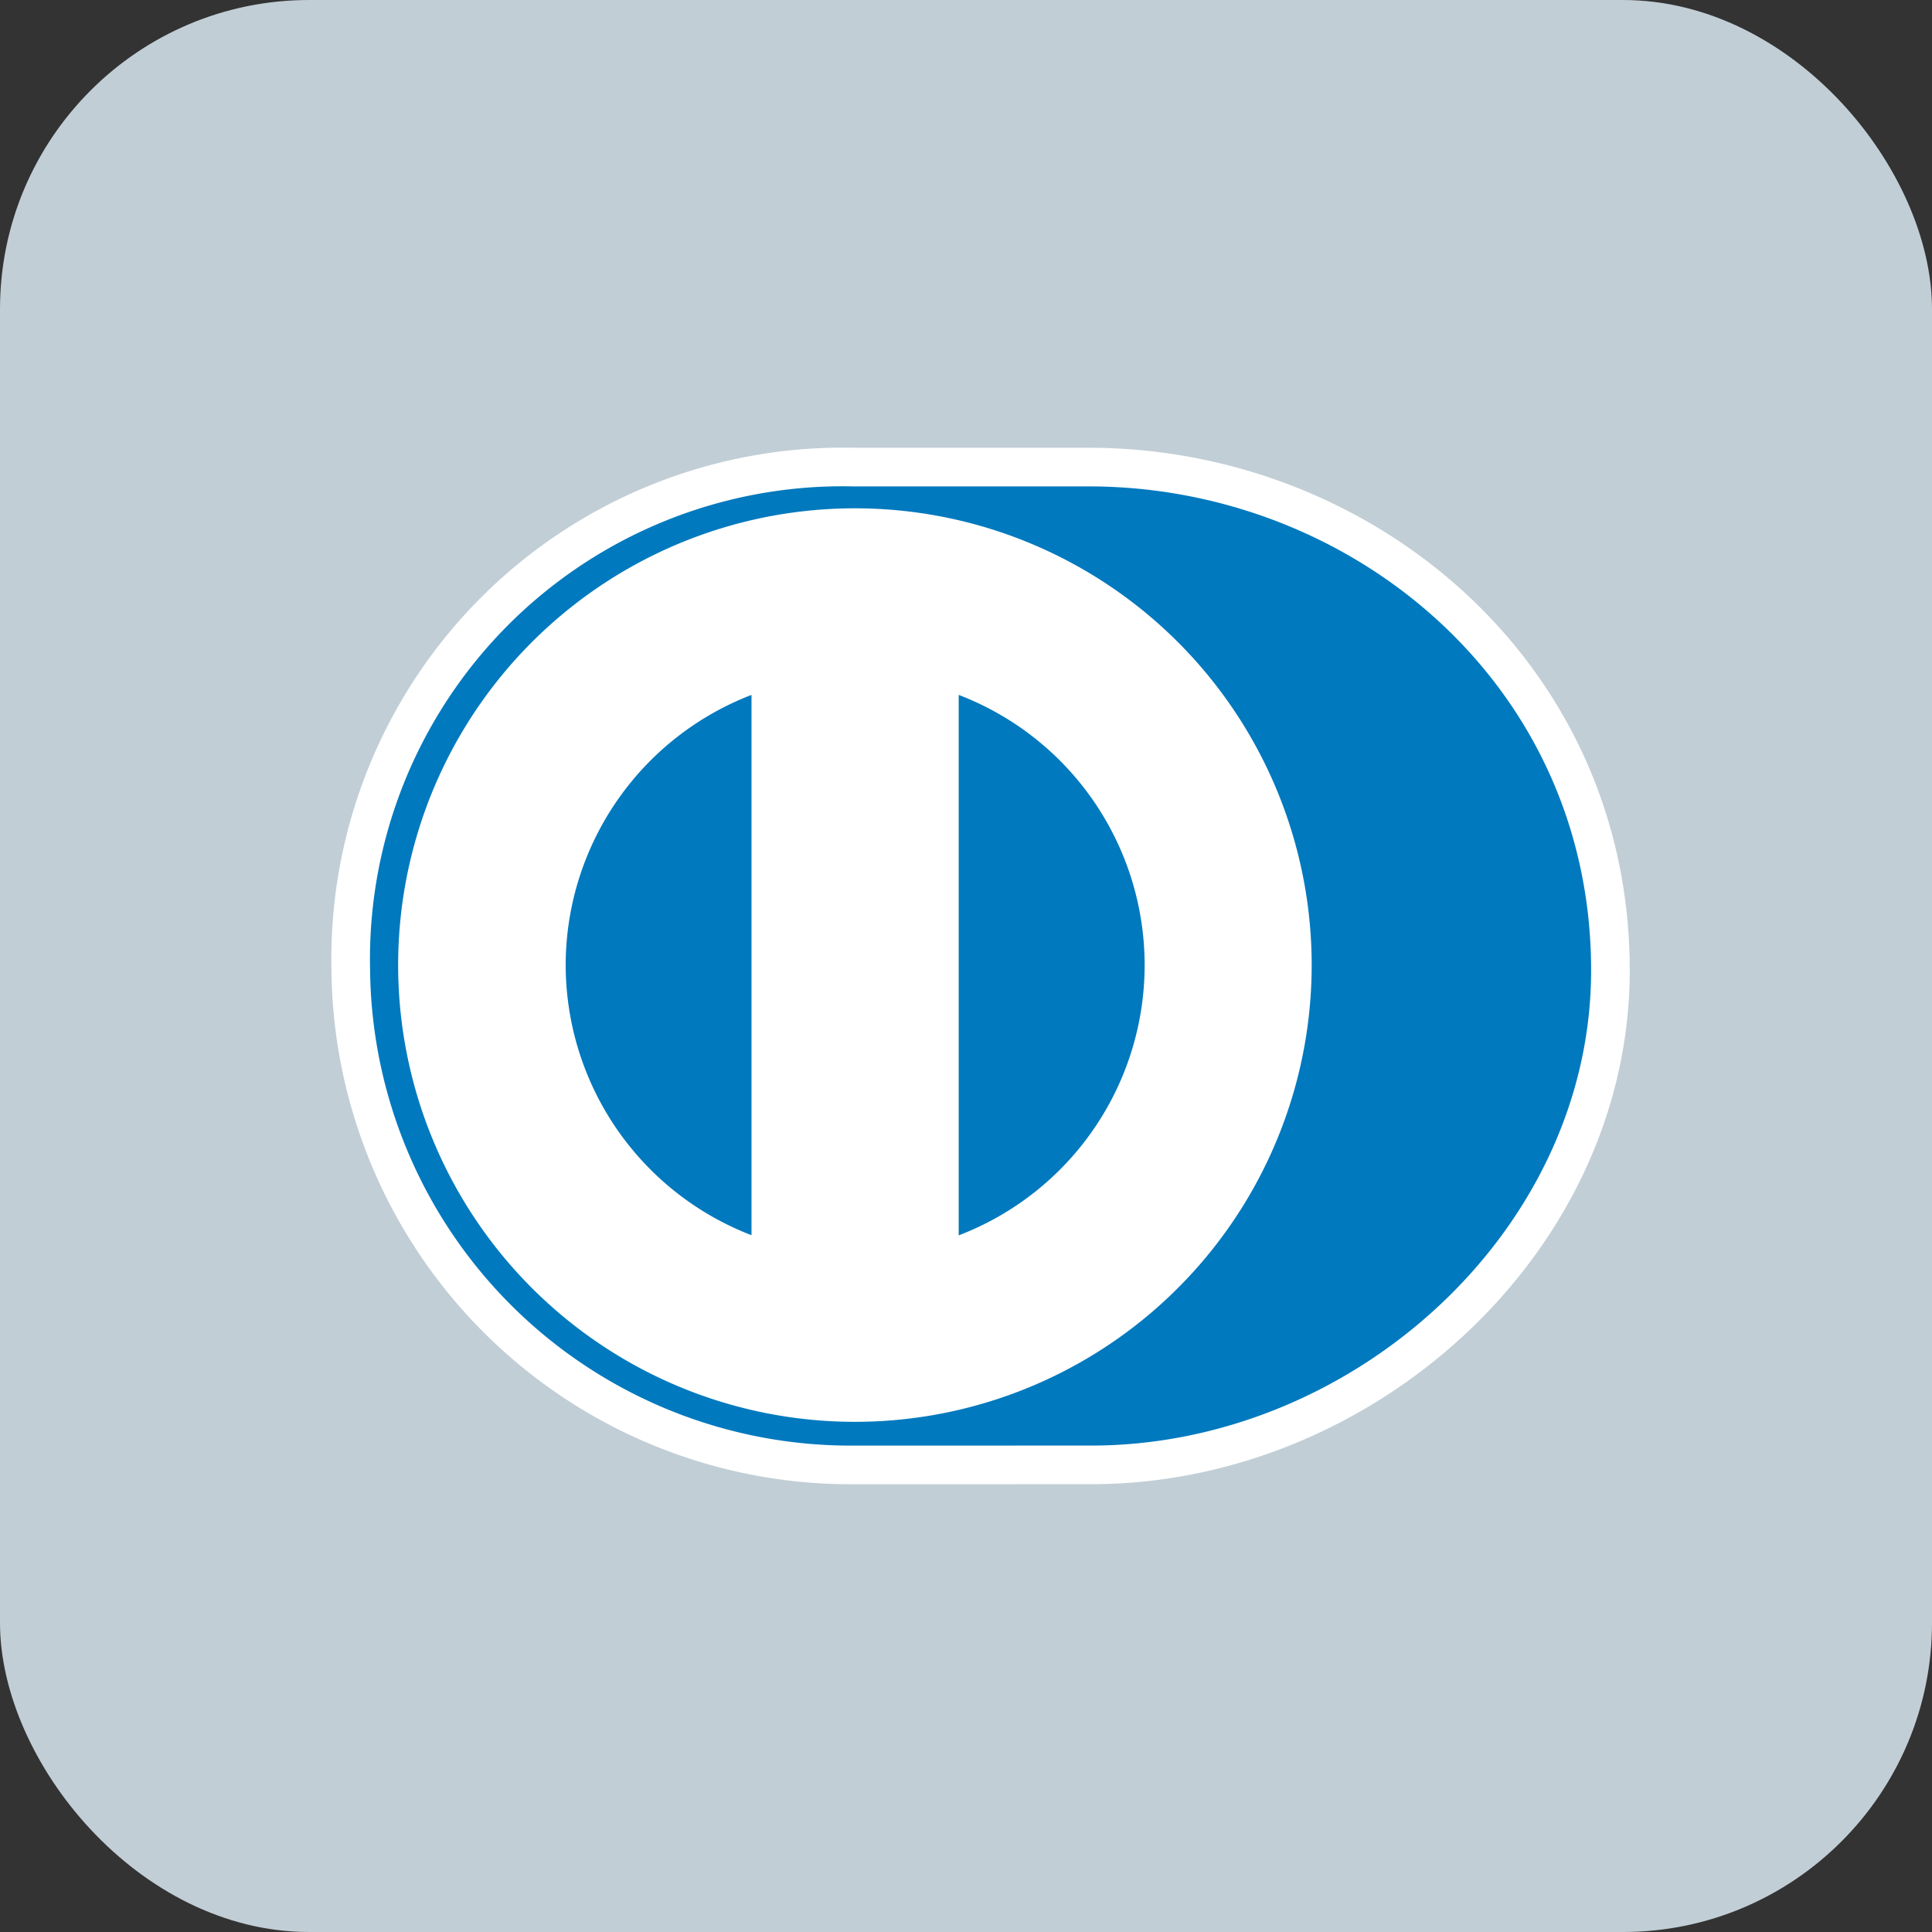 <svg xmlns="http://www.w3.org/2000/svg" xmlns:xlink="http://www.w3.org/1999/xlink" width="50" height="50" viewBox="0 0 50 50">
  <rect x="0" y="0" width="50" height="50" fill="#333333" stroke="none"/>
  <defs>
    <clipPath id="clip-path">
      <rect id="Rectangle_21491" data-name="Rectangle 21491" width="35" height="28" transform="translate(129.961 -1.074)" fill="#fff" stroke="#707070" stroke-width="1"/>
    </clipPath>
  </defs>
  <g id="dinersclub-default" transform="translate(-371 -919)">
    <g id="essentials" transform="translate(371 919)">
      <g id="grocery-enclosed-outline-fullcolor">
        <rect id="enclosed-lightmonochrome" width="50" height="50" rx="8" fill="#e5f5ff" opacity="0.8"/>
      </g>
    </g>
    <g id="dinersclub" transform="translate(249.039 931.074)" clip-path="url(#clip-path)">
      <g id="__x0023_Layer_x0020_1" transform="translate(131.039 0.014)">
        <path id="Path_8775" data-name="Path 8775" d="M19.1,25.823c7.058.034,13.5-5.756,13.5-12.8C32.6,5.321,26.153,0,19.1,0H13.021A12.736,12.736,0,0,0,0,13.024a12.937,12.937,0,0,0,13.021,12.8Z" transform="translate(0 0)" fill="#0079be"/>
        <path id="Path_8776" data-name="Path 8776" d="M35.888,20.83A11.821,11.821,0,1,0,47.706,32.651,11.821,11.821,0,0,0,35.888,20.83ZM28.4,32.651h0a7.5,7.5,0,0,1,4.809-6.992V39.642A7.5,7.5,0,0,1,28.4,32.651Zm10.171,6.994h0V25.659a7.488,7.488,0,0,1,0,13.987Z" transform="translate(-22.838 -19.763)" fill="#fff"/>
        <path id="Path_8777" data-name="Path 8777" d="M693.849,80.518c0-1.222-.637-1.141-1.248-1.154v-.353c.529.026,1.072.026,1.6.026.57,0,1.344-.026,2.35-.026,3.516,0,5.431,2.349,5.431,4.754,0,1.345-.787,4.726-5.594,4.726-.692,0-1.331-.027-1.969-.027-.611,0-1.209.013-1.819.027v-.353c.814-.082,1.209-.109,1.248-1.033V80.518Zm1.331,6.37h0c0,1.046.747,1.168,1.413,1.168,2.934,0,3.9-2.214,3.9-4.238a4.081,4.081,0,0,0-4.25-4.372c-.557,0-.814.04-1.06.054v7.388Z" transform="translate(-657.114 -74.963)" fill="#211e1f"/>
        <path id="Path_8778" data-name="Path 8778" d="M885.022,85.357h.257c.38,0,.652,0,.652-.449v-3.68c0-.6-.2-.68-.706-.95v-.218c.638-.192,1.4-.448,1.453-.489a.483.483,0,0,1,.245-.069c.067,0,.1.082.1.191v5.214c0,.449.3.449.679.449h.231v.353c-.462,0-.938-.027-1.425-.027s-.978.013-1.48.027v-.353Zm1.453-7.945h0a.666.666,0,0,1,0-1.332.666.666,0,0,1,.666.653A.679.679,0,0,1,886.475,77.412Z" transform="translate(-839.676 -72.182)" fill="#211e1f"/>
        <path id="Path_8779" data-name="Path 8779" d="M950.305,144.7c0-.5-.15-.637-.787-.9v-.258a18.188,18.188,0,0,0,1.792-.653c.041,0,.08.028.08.136v.883a3.982,3.982,0,0,1,2.352-1.019c1.153,0,1.56.842,1.56,1.9v3.5c0,.449.3.449.679.449h.244v.353c-.477,0-.951-.027-1.439-.027s-.979.013-1.467.027v-.353h.244c.381,0,.651,0,.651-.449V144.78c0-.775-.473-1.155-1.248-1.155a3.629,3.629,0,0,0-1.577.652V148.3c0,.449.3.449.681.449h.244v.353c-.475,0-.951-.027-1.44-.027s-.978.013-1.466.027v-.353h.245c.38,0,.651,0,.651-.449v-3.6Z" transform="translate(-900.765 -135.57)" fill="#211e1f"/>
        <path id="Path_8780" data-name="Path 8780" d="M1082.485,145.349a3.3,3.3,0,0,0,0,.788,2.268,2.268,0,0,0,2,2.349,2.6,2.6,0,0,0,1.834-.909l.189.191a3.185,3.185,0,0,1-2.512,1.534c-2.16,0-2.594-2.092-2.594-2.96,0-2.662,1.792-3.45,2.742-3.45a2.157,2.157,0,0,1,2.3,2.132,1.561,1.561,0,0,1-.013.245l-.123.081Zm2.4-.435h0c.339,0,.379-.177.379-.339a1.151,1.151,0,0,0-1.182-1.25c-.827,0-1.4.61-1.561,1.589Z" transform="translate(-1025.991 -135.569)" fill="#211e1f"/>
        <path id="Path_8781" data-name="Path 8781" d="M1185.821,148.744h.367c.379,0,.651,0,.651-.449v-3.816c0-.421-.5-.5-.706-.611v-.2c.991-.422,1.535-.775,1.658-.775.081,0,.12.041.12.177v1.222h.029c.339-.529.91-1.4,1.737-1.4a.74.74,0,0,1,.774.72.659.659,0,0,1-.637.694c-.423,0-.423-.327-.9-.327a1.146,1.146,0,0,0-.991,1.128v3.191c0,.449.271.449.652.449h.76v.353c-.747-.014-1.315-.027-1.9-.027-.556,0-1.127.013-1.616.027v-.353Z" transform="translate(-1125.064 -135.569)" fill="#211e1f"/>
        <path id="Path_8782" data-name="Path 8782" d="M1283.324,147.21a1.789,1.789,0,0,0,1.711,1.658.959.959,0,0,0,1.1-.964c0-1.6-2.959-1.087-2.959-3.273a1.867,1.867,0,0,1,2.1-1.739,3.565,3.565,0,0,1,1.547.4l.1,1.384h-.313a1.394,1.394,0,0,0-1.48-1.344.954.954,0,0,0-1.059.9c0,1.59,3.15,1.1,3.15,3.232,0,.9-.72,1.848-2.336,1.848a3.577,3.577,0,0,1-1.656-.461l-.15-1.562.245-.069Z" transform="translate(-1217.338 -135.57)" fill="#211e1f"/>
        <path id="Path_8783" data-name="Path 8783" d="M1446.095,77.683h-.339a2.583,2.583,0,0,0-2.906-2.227c-1.563,0-3.83,1.045-3.83,4.3,0,2.745,1.957,4.714,4.047,4.714a2.761,2.761,0,0,0,2.73-2.35l.312.081-.312,1.983a7.608,7.608,0,0,1-3,.72,4.833,4.833,0,0,1-5.186-5.107,4.993,4.993,0,0,1,5.146-4.781,9.8,9.8,0,0,1,3.2.721l.135,1.941Z" transform="translate(-1363.951 -71.176)" fill="#211e1f"/>
        <path id="Path_8784" data-name="Path 8784" d="M1612.78,71.534h.257c.381,0,.653,0,.653-.449V63.521c0-.883-.2-.911-.72-1.06v-.217a8.641,8.641,0,0,0,1.4-.585,1.421,1.421,0,0,1,.3-.15c.083,0,.11.082.11.191v9.383c0,.449.3.449.679.449h.229v.353c-.46,0-.935-.027-1.425-.027s-.977.013-1.48.027v-.353Z" transform="translate(-1530.146 -58.358)" fill="#211e1f"/>
        <path id="Path_8785" data-name="Path 8785" d="M1675.32,152.133c0,.245.149.259.379.259.163,0,.366-.013.544-.013v.286a13.867,13.867,0,0,0-1.956.42l-.068-.041v-1.1a3.664,3.664,0,0,1-2.4,1.14,1.464,1.464,0,0,1-1.494-1.615v-3.478c0-.353-.054-.693-.813-.76v-.258c.489-.013,1.573-.095,1.751-.095.151,0,.151.095.151.394v3.5c0,.408,0,1.576,1.18,1.576a3.032,3.032,0,0,0,1.642-.827v-3.655c0-.271-.651-.42-1.139-.556v-.244c1.22-.082,1.982-.19,2.117-.19.11,0,.11.095.11.245v5.01Z" transform="translate(-1583.968 -139.352)" fill="#211e1f"/>
        <path id="Path_8786" data-name="Path 8786" d="M1802.226,66.658a3.429,3.429,0,0,1,2.023-.978,2.644,2.644,0,0,1,2.525,2.852,3.429,3.429,0,0,1-3.246,3.558,4.009,4.009,0,0,1-1.887-.475l-.407.312-.284-.149a16.077,16.077,0,0,0,.19-2.417v-5.84c0-.883-.2-.91-.72-1.06v-.217a8.58,8.58,0,0,0,1.4-.585,1.4,1.4,0,0,1,.3-.15c.081,0,.108.082.108.191v4.957h0Zm0,3.694h0a1.461,1.461,0,0,0,1.4,1.386c1.453,0,2.064-1.427,2.064-2.636a2.59,2.59,0,0,0-2.172-2.688,2.088,2.088,0,0,0-1.29.639v3.3Z" transform="translate(-1708.172 -58.358)" fill="#211e1f"/>
        <path id="Path_8787" data-name="Path 8787" d="M692.3,326.756h.1c.265,0,.546-.036.546-.421v-3.871c0-.385-.281-.422-.546-.422h-.1v-.222c.289,0,.732.029,1.095.029s.812-.029,1.159-.029v.222h-.1c-.265,0-.546.036-.546.422v3.871c0,.385.281.421.546.421h.1v.223c-.355,0-.8-.029-1.167-.029s-.8.029-1.087.029v-.223Z" transform="translate(-656.828 -305.331)" fill="#211e1f"/>
        <path id="Path_8788" data-name="Path 8788" d="M693.97,326.4c-.357,0-.8-.03-1.168-.03s-.8.03-1.086.03h-.032v-.286h.135c.268-.006.512-.028.514-.389v-3.872c0-.361-.246-.385-.514-.39h-.135v-.286h.032c.291,0,.733.029,1.094.029s.81-.029,1.159-.029H694v.286h-.136c-.268.005-.513.029-.515.39v3.872c0,.361.247.383.515.389H694v.286Zm-.032-.063h0v-.158h-.072c-.264,0-.578-.046-.58-.454v-3.872c0-.408.316-.454.58-.454h.072v-.157c-.341,0-.769.029-1.128.029s-.776-.027-1.062-.029v.157h.071c.263,0,.578.046.578.454v3.872c0,.408-.315.454-.578.454h-.071v.158c.286,0,.7-.03,1.053-.03s.788.028,1.136.03Z" transform="translate(-656.244 -304.724)" fill="#211e1f"/>
        <path id="Path_8789" data-name="Path 8789" d="M746.558,325.521l.015-.014v-2.771a.609.609,0,0,0-.643-.695h-.163v-.222c.348,0,.688.029,1.034.029.3,0,.607-.029.909-.029v.222H747.6c-.311,0-.658.059-.658.938v3.363a4.892,4.892,0,0,0,.044.746H746.7l-3.8-4.242v3.045c0,.643.125.864.694.864h.125v.223c-.317,0-.634-.029-.953-.029s-.672.029-1,.029v-.223h.1c.51,0,.665-.346.665-.937V322.7a.663.663,0,0,0-.672-.664h-.1v-.222c.281,0,.569.029.849.029.222,0,.437-.029.658-.029l3.289,3.7Z" transform="translate(-703.757 -305.33)" fill="#211e1f"/>
        <path id="Path_8790" data-name="Path 8790" d="M746.372,326.534l-.3-.011-3.75-4.179V325.3c.009.643.107.825.663.832h.158v.286h-.033c-.32,0-.638-.03-.953-.03-.331,0-.67.03-1.005.03h-.032v-.286h.136c.488,0,.628-.316.633-.905v-3.112a.633.633,0,0,0-.64-.633h-.129V321.2h.032c.282,0,.572.028.849.028.22,0,.434-.028.683-.017l3.247,3.656V322.15c0-.588-.4-.659-.611-.664h-.2V321.2h.033c.349,0,.689.028,1.034.028.3,0,.6-.028.909-.028h.032v.285h-.142c-.3.009-.618.035-.627.907v3.363a4.839,4.839,0,0,0,.044.74l.007.038h-.038Zm-.281-.065h.244a4.934,4.934,0,0,1-.039-.713v-3.363c0-.887.371-.971.69-.971h.078v-.157c-.291,0-.583.029-.877.029-.338,0-.667-.027-1-.029v.157h.131a.647.647,0,0,1,.675.728l-.01,2.792-.015.015-.025.023-3.286-3.716c-.219,0-.434.029-.658.029-.271,0-.548-.027-.816-.029l0,.157h.066a.7.7,0,0,1,.7.7v3.112c0,.591-.164.969-.7.971l-.071,0v.159c.32,0,.649-.03.972-.03s.615.027.921.03V326.2h-.093c-.582,0-.726-.255-.727-.9v-3.128l3.837,4.292Zm-.147-1.535h0l.024-.022Zm-.017-.014h0v0l-.006-.005Z" transform="translate(-703.144 -304.744)" fill="#211e1f"/>
        <path id="Path_8791" data-name="Path 8791" d="M862.627,317.939c-.555,0-.576.133-.687.672h-.222c.029-.206.066-.413.089-.628a4.393,4.393,0,0,0,.044-.627h.178c.059.222.244.214.444.214h3.812c.2,0,.384-.007.4-.229l.176.03c-.029.2-.058.4-.081.6s-.013.4-.013.6l-.222.083c-.015-.273-.052-.711-.547-.711h-1.212v3.932c0,.57.259.635.612.635h.141v.223c-.288,0-.806-.029-1.2-.029-.443,0-.961.029-1.25.029v-.223h.141c.407,0,.613-.036.613-.62v-3.947Z" transform="translate(-817.567 -301.081)" fill="#211e1f"/>
        <path id="Path_8792" data-name="Path 8792" d="M864.858,322.066c-.291,0-.808-.03-1.205-.03-.443,0-.96.03-1.25.03h-.031v-.286h.172c.407-.01.571-.015.581-.588v-3.915h-1.18v-.065h1.244v3.98c0,.593-.239.653-.645.653h-.109V322c.292,0,.789-.028,1.217-.028.385,0,.879.027,1.171.028v-.156h-.108c-.357,0-.645-.088-.645-.669v-3.965h1.244c.5,0,.561.424.577.7l.159-.059c0-.193,0-.386.014-.581s.049-.379.076-.567l-.113-.019c-.034.215-.242.226-.428.224h-3.849c-.174,0-.364-.008-.43-.215H861.2a4.369,4.369,0,0,1-.044.6c-.022.2-.055.4-.083.593h.158c.1-.515.161-.682.712-.674v.065c-.546.01-.535.1-.655.648l-.005.025H861l0-.038c.03-.207.067-.413.089-.628a4.162,4.162,0,0,0,.045-.622v-.032h.234l.005.023c.051.186.188.188.376.191H865.6c.206,0,.356-.006.368-.2l0-.035.033.007.208.033,0,.032c-.03.2-.059.4-.08.6s-.015.4-.015.6v.023l-.021.008-.262.1,0-.043c-.02-.278-.049-.679-.516-.679h-1.18v3.9c.007.557.228.6.58.6h.173v.286Z" transform="translate(-816.885 -300.387)" fill="#211e1f"/>
        <path id="Path_8793" data-name="Path 8793" d="M966.691,326.756h.1c.266,0,.547-.036.547-.421v-3.871c0-.385-.281-.422-.547-.422h-.1v-.222c.45,0,1.219.029,1.839.029s1.389-.029,1.891-.029c-.012.317-.006.806.016,1.13l-.223.059c-.035-.48-.124-.864-.9-.864h-1.026v1.935h.878c.443,0,.54-.251.583-.651h.221q-.021.434-.022.865c0,.281.008.562.022.842l-.221.044c-.044-.443-.066-.731-.576-.731h-.885v1.721c0,.481.427.481.9.481.887,0,1.278-.06,1.5-.9l.207.051c-.1.392-.185.783-.251,1.176-.474,0-1.323-.029-1.988-.029s-1.545.029-1.966.029v-.223Z" transform="translate(-917.161 -305.331)" fill="#211e1f"/>
        <path id="Path_8794" data-name="Path 8794" d="M970.063,326.422c-.474,0-1.324-.03-1.987-.03s-1.544.03-1.965.03h-.031v-.286h.135c.268,0,.511-.028.514-.389v-3.871c0-.361-.246-.385-.514-.39h-.135V321.2h.031c.451,0,1.219.028,1.839.028s1.388-.028,1.891-.028h.033l0,.033c-.005.111-.007.242-.007.382,0,.256.007.535.022.745v.027l-.025.007-.26.068v-.038c-.044-.48-.108-.827-.868-.835h-1v1.871h.849c.425,0,.5-.222.552-.62l0-.029h.283v.033c-.014.288-.024.576-.024.864s.009.56.024.841v.026l-.027.006-.257.051,0-.035c-.051-.451-.054-.7-.545-.7h-.854v1.69c0,.449.388.446.87.449.889-.005,1.246-.048,1.469-.878l.007-.03.031.006.237.061-.007.031c-.1.391-.184.782-.25,1.173l-.006.026Zm-.027-.065h0c.064-.373.148-.747.239-1.119l-.146-.037c-.221.827-.65.9-1.522.9-.465,0-.932,0-.934-.513v-1.753h.918c.516-.006.569.306.605.727l.16-.033c-.014-.272-.021-.545-.021-.816s.007-.555.021-.833h-.16c-.041.385-.161.655-.612.65h-.911v-2h1.06c.769-.005.9.391.929.856l.159-.043c-.013-.209-.022-.476-.022-.723,0-.127,0-.246.007-.35-.5,0-1.25.029-1.858.029s-1.355-.027-1.807-.029v.157h.072c.263,0,.578.046.579.454v3.871c0,.407-.316.452-.579.454h-.072v.156c.431,0,1.285-.028,1.934-.028s1.484.028,1.96.028Z" transform="translate(-916.58 -304.744)" fill="#211e1f"/>
        <path id="Path_8795" data-name="Path 8795" d="M1056.02,322.593c0-.539-.3-.561-.525-.561h-.133v-.222c.237,0,.694.03,1.145.03s.8-.03,1.189-.03c.93,0,1.759.252,1.759,1.3a1.4,1.4,0,0,1-1.027,1.3l1.263,1.891a.819.819,0,0,0,.717.443v.223c-.244,0-.481-.029-.724-.029s-.466.029-.694.029a20.654,20.654,0,0,1-1.538-2.4h-.486v1.582c0,.57.265.59.6.59h.133v.223c-.422,0-.849-.029-1.271-.029-.355,0-.7.029-1.071.029v-.223h.133c.275,0,.525-.124.525-.4v-3.755Zm.946,1.714h.361c.739,0,1.137-.281,1.137-1.153a1.009,1.009,0,0,0-1.079-1.079,3.75,3.75,0,0,0-.419.03v2.2Z" transform="translate(-1001.289 -305.322)" fill="#211e1f"/>
        <path id="Path_8796" data-name="Path 8796" d="M1059.809,326.405c-.247,0-.483-.03-.725-.03-.225,0-.461.03-.719.017a20.626,20.626,0,0,1-1.53-2.381h-.437v1.548c.008.556.231.551.573.56h.166v.286h-.033c-.422,0-.851-.03-1.271-.03-.353,0-.7.03-1.07.03h-.032v-.286h.165c.266,0,.491-.117.492-.366V322c-.006-.525-.262-.522-.492-.529h-.165v-.286h.032c.239,0,.7.029,1.145.029s.8-.029,1.19-.029c.931,0,1.789.259,1.791,1.332a1.416,1.416,0,0,1-1.011,1.317l1.242,1.859a.792.792,0,0,0,.695.429l.027,0v.282h-.032Zm-3.443-2.458h.505l.009.016a23.014,23.014,0,0,0,1.511,2.379c.225,0,.463-.03.693-.03s.464.026.694.029v-.162a.845.845,0,0,1-.711-.453l-1.285-1.924.036-.015a1.36,1.36,0,0,0,1.006-1.272c0-1.025-.8-1.263-1.726-1.267-.39,0-.745.029-1.19.029s-.872-.027-1.114-.029v.157h.1c.229,0,.556.038.556.594v3.755c0,.3-.278.432-.556.432h-.1v.156c.356,0,.692-.029,1.039-.029.413,0,.83.028,1.239.029v-.156h-.1c-.337,0-.637-.043-.637-.626v-1.613h.032Zm0-.2h-.032v-2.263l.028,0a3.621,3.621,0,0,1,.424-.029,1.044,1.044,0,0,1,1.112,1.111c0,.882-.425,1.182-1.17,1.183h-.362Zm.362-.063h0c.732-.006,1.1-.26,1.107-1.119a.979.979,0,0,0-1.049-1.049,3.133,3.133,0,0,0-.388.027v2.141Z" transform="translate(-1000.689 -304.727)" fill="#211e1f"/>
        <path id="Path_8797" data-name="Path 8797" d="M1162.968,325.521l.013-.014v-2.771a.609.609,0,0,0-.642-.695h-.162v-.222c.347,0,.686.029,1.034.029.3,0,.605-.029.91-.029v.222h-.111c-.31,0-.658.059-.658.938v3.363a4.893,4.893,0,0,0,.044.746h-.28l-3.8-4.242v3.045c0,.643.125.864.694.864h.126v.223c-.317,0-.635-.029-.952-.029-.334,0-.673.029-1.005.029v-.223h.1c.51,0,.666-.346.666-.937V322.7a.662.662,0,0,0-.672-.664h-.1v-.222c.28,0,.569.029.849.029.22,0,.435-.029.657-.029l3.288,3.7Z" transform="translate(-1098.832 -305.33)" fill="#211e1f"/>
        <path id="Path_8798" data-name="Path 8798" d="M1162.776,326.514l-.3-.01-3.75-4.18v2.961c.009.643.106.825.664.833h.156v.286h-.032c-.319,0-.636-.03-.953-.03s-.671.03-1,.03h-.033v-.286h.136c.488,0,.628-.316.632-.907V322.1a.631.631,0,0,0-.638-.633h-.13v-.286h.033c.282,0,.571.029.849.029.217,0,.431-.029.679-.019l3.248,3.657V322.13c0-.587-.4-.66-.61-.663h-.2v-.286h.032c.349,0,.69.029,1.035.029.3,0,.6-.029.908-.029h.032v.286h-.142c-.3.008-.619.035-.627.907v3.363a4.711,4.711,0,0,0,.044.742l0,.036Zm-.281-.065h.243a5.065,5.065,0,0,1-.04-.713v-3.363c0-.887.375-.969.691-.971h.077v-.156c-.29,0-.583.029-.876.029-.339,0-.669-.027-1-.029v.156h.131a.648.648,0,0,1,.675.728l-.01,2.793-.014.015-.023.024-3.288-3.716c-.219,0-.433.029-.657.029-.274,0-.55-.027-.819-.029v.156h.066a.7.7,0,0,1,.7.7v3.111c0,.593-.167.971-.7.973h-.072v.156c.319,0,.649-.028.973-.028s.617.027.922.028v-.156h-.093c-.582,0-.728-.255-.729-.9v-3.126l3.839,4.291Zm-.148-1.535h0l.022-.021Zm-.019-.014h0v0l-.006-.006Z" transform="translate(-1098.212 -304.725)" fill="#211e1f"/>
        <path id="Path_8799" data-name="Path 8799" d="M1274.873,322.487a2.953,2.953,0,0,0-.164.576c0,.222.311.258.554.258h.083v.223c-.3-.016-.6-.029-.9-.029-.266,0-.53.013-.8.029v-.223h.045a.667.667,0,0,0,.641-.481l1.184-3.391a6.27,6.27,0,0,0,.274-.917,3.764,3.764,0,0,0,.671-.317.168.168,0,0,1,.059-.015.051.051,0,0,1,.053.023c.022.058.043.126.067.184l1.359,3.865c.089.258.176.531.272.754a.47.47,0,0,0,.489.295h.044v.223c-.332-.016-.666-.029-1.019-.029s-.733.013-1.109.029v-.223h.082c.169,0,.458-.029.458-.214a2.366,2.366,0,0,0-.149-.532l-.288-.857h-1.677l-.236.769Zm1.078-3.274h-.015l-.687,2.091h1.381Z" transform="translate(-1208.396 -301.897)" fill="#211e1f"/>
        <path id="Path_8800" data-name="Path 8800" d="M1278.211,322.979c-.333-.015-.665-.03-1.017-.03s-.73.015-1.108.03l-.033,0v-.289h.114c.171,0,.425-.039.425-.181a2.335,2.335,0,0,0-.146-.522l-.281-.836h-1.63l-.229.746a3.123,3.123,0,0,0-.163.568c0,.18.279.224.524.224h.114v.289l-.033,0c-.3-.015-.6-.03-.892-.03-.265,0-.531.015-.8.03l-.034,0v-.289h.076a.633.633,0,0,0,.611-.458l1.183-3.391a8.537,8.537,0,0,0,.294-.937,3.754,3.754,0,0,0,.671-.317.206.206,0,0,1,.071-.017.091.091,0,0,1,.081.043c.021.061.044.127.067.186l1.361,3.865c.087.259.175.532.272.751a.433.433,0,0,0,.459.276h.075v.289l-.034,0Zm-2.094-.066h0c.366-.013.724-.027,1.077-.027s.665.014.986.027v-.154h-.01a.5.5,0,0,1-.519-.316c-.1-.224-.186-.5-.273-.757l-1.36-3.864c-.022-.059-.044-.126-.063-.178-.006-.007,0-.007-.011-.007h-.013a.155.155,0,0,0-.043.01,2.75,2.75,0,0,1-.658.3,6.131,6.131,0,0,1-.275.922l-1.182,3.392a.7.7,0,0,1-.672.5h-.012v.154c.253-.013.509-.027.766-.027.286,0,.577.014.859.027v-.154h-.048c-.24,0-.577-.03-.586-.291a2.918,2.918,0,0,1,.163-.586l.032.01-.032-.011.243-.79h1.723l.3.878a2.233,2.233,0,0,1,.15.543c-.01.227-.322.243-.49.247h-.049v.154Zm-1.51-2.173h0l.708-2.156h.04v.032l-.008,0,.008,0v-.032h.022l.7,2.156Zm.089-.064h1.293l-.643-1.98Zm.627-2.05h0l.017-.006Z" transform="translate(-1207.797 -301.3)" fill="#211e1f"/>
        <path id="Path_8801" data-name="Path 8801" d="M1363.811,317.939c-.554,0-.577.133-.688.672h-.222c.029-.206.067-.413.09-.628a4.385,4.385,0,0,0,.043-.627h.178c.059.222.245.214.443.214h3.813c.2,0,.383-.007.4-.229l.177.03c-.028.2-.057.4-.08.6s-.016.4-.016.6l-.221.083c-.014-.273-.051-.711-.546-.711h-1.212v3.932c0,.57.259.635.613.635h.14v.223c-.288,0-.8-.029-1.2-.029-.443,0-.961.029-1.249.029v-.223h.14c.407,0,.614-.036.614-.62v-3.947Z" transform="translate(-1293.07 -301.081)" fill="#211e1f"/>
        <path id="Path_8802" data-name="Path 8802" d="M1366.028,322.067c-.29,0-.807-.03-1.2-.03-.442,0-.959.03-1.249.03h-.033v-.286h.173c.407-.01.571-.015.581-.588v-3.915h-1.178v-.065h1.243v3.98c0,.593-.239.651-.645.653h-.109V322c.292,0,.788-.03,1.217-.03.386,0,.88.027,1.172.03v-.158h-.109c-.355,0-.643-.087-.644-.668v-3.965h1.244c.5,0,.561.424.575.7l.161-.059c0-.193,0-.386.015-.579s.048-.38.075-.568l-.112-.019c-.034.215-.242.227-.426.224h-3.851c-.174,0-.363-.008-.43-.216h-.121a4.4,4.4,0,0,1-.045.6c-.019.2-.056.4-.083.593h.158c.1-.515.162-.682.714-.674v.065c-.548.009-.535.1-.656.648l-.006.025h-.285l0-.037c.031-.208.068-.415.089-.628a4.279,4.279,0,0,0,.045-.624v-.032h.234l.006.023c.052.186.186.188.375.191h3.851c.2,0,.353-.007.366-.2l0-.035.035.007.209.033-.005.032c-.03.2-.058.4-.081.6s-.015.4-.015.6v.023l-.021.008-.262.1v-.043c-.019-.278-.048-.679-.515-.679h-1.18v3.9c.008.557.228.6.58.6h.173v.286Z" transform="translate(-1292.377 -300.388)" fill="#211e1f"/>
        <path id="Path_8803" data-name="Path 8803" d="M1468.588,326.756h.1c.267,0,.546-.036.546-.421v-3.871c0-.385-.279-.422-.546-.422h-.1v-.222c.289,0,.731.029,1.092.029s.814-.029,1.161-.029v.222h-.1c-.266,0-.548.036-.548.422v3.871c0,.385.282.421.548.421h.1v.223c-.355,0-.8-.029-1.167-.029s-.8.029-1.087.029Z" transform="translate(-1393.342 -305.331)" fill="#211e1f"/>
        <path id="Path_8804" data-name="Path 8804" d="M1470.25,326.422c-.357,0-.8-.03-1.168-.03s-.8.03-1.086.03h-.032v-.286h.136c.267,0,.512-.027.513-.389v-3.871c0-.361-.246-.385-.513-.39h-.136V321.2H1468c.289,0,.732.028,1.092.028s.812-.028,1.161-.028h.031v.285h-.135c-.27.005-.512.03-.516.39v3.871c0,.362.246.385.516.389h.135v.286Zm-.033-.065h0V326.2h-.07c-.265,0-.578-.047-.578-.454v-3.871c0-.408.314-.454.578-.454h.07v-.157c-.341,0-.768.029-1.128.029s-.774-.027-1.06-.029v.157h.071c.263,0,.578.046.578.454v3.871c0,.407-.316.454-.578.454h-.071v.156c.285,0,.7-.028,1.054-.028s.786.027,1.134.028Z" transform="translate(-1392.75 -304.744)" fill="#211e1f"/>
        <path id="Path_8805" data-name="Path 8805" d="M1519.624,319.66a2.592,2.592,0,0,1,2.83,2.55,2.71,2.71,0,0,1-2.792,2.83,2.61,2.61,0,0,1-2.764-2.653,2.687,2.687,0,0,1,2.725-2.727Zm.112,5.055h0c1.434,0,1.683-1.265,1.683-2.342s-.582-2.388-1.809-2.388c-1.293,0-1.677,1.153-1.677,2.142,0,1.323.606,2.587,1.8,2.587Z" transform="translate(-1439.178 -303.282)" fill="#211e1f"/>
        <path id="Path_8806" data-name="Path 8806" d="M1516.252,321.789a2.725,2.725,0,0,1,2.758-2.759v.063a2.658,2.658,0,0,0-2.7,2.7,2.581,2.581,0,0,0,2.734,2.62,2.679,2.679,0,0,0,2.762-2.8,2.562,2.562,0,0,0-2.8-2.517v-.063a2.627,2.627,0,0,1,2.863,2.581,2.747,2.747,0,0,1-2.824,2.863,2.649,2.649,0,0,1-2.8-2.684h0Zm1.035-.26h0c0-.994.39-2.176,1.709-2.176,1.254,0,1.84,1.335,1.842,2.421s-.256,2.373-1.716,2.373v-.063c1.4,0,1.648-1.233,1.652-2.31s-.577-2.354-1.778-2.355c-1.268,0-1.643,1.126-1.645,2.11,0,1.316.6,2.553,1.771,2.556v.063c-1.227,0-1.833-1.288-1.835-2.618Z" transform="translate(-1438.564 -302.684)" fill="#211e1f"/>
        <path id="Path_8807" data-name="Path 8807" d="M1633.7,325.521l.015-.014v-2.771a.61.61,0,0,0-.644-.695h-.16v-.222c.346,0,.686.029,1.032.029.3,0,.607-.029.91-.029v.222h-.112c-.31,0-.657.059-.657.938v3.363a4.768,4.768,0,0,0,.045.746h-.28l-3.806-4.242v3.045c0,.643.125.864.694.864h.126v.223c-.318,0-.635-.029-.953-.029s-.673.029-1.006.029v-.223h.1c.511,0,.664-.346.664-.937V322.7a.661.661,0,0,0-.672-.664h-.1v-.222c.281,0,.569.029.85.029.222,0,.436-.029.658-.029l3.288,3.7Z" transform="translate(-1545.448 -305.33)" fill="#211e1f"/>
        <path id="Path_8808" data-name="Path 8808" d="M1633.553,326.533l-.306-.011-3.749-4.179V325.3c.008.643.106.824.661.831h.16v.287h-.032c-.32,0-.637-.03-.953-.03-.331,0-.671.03-1.006.03h-.031v-.287h.135c.487,0,.627-.315.633-.9v-3.113a.632.632,0,0,0-.641-.633h-.128V321.2h.031c.283,0,.571.028.85.028.219,0,.432-.028.683-.017l3.246,3.656V322.15c0-.588-.4-.659-.612-.664h-.194V321.2h.033c.348,0,.689.028,1.032.028.3,0,.6-.028.911-.028h.032v.285h-.144c-.3.009-.618.036-.624.907v3.363a4.892,4.892,0,0,0,.042.742l.006.036h-.035Zm-.281-.065h.242a5.09,5.09,0,0,1-.038-.713v-3.363c0-.888.373-.969.689-.971h.08v-.156c-.292,0-.584.029-.879.029-.336,0-.667-.027-1-.029v.156h.13a.648.648,0,0,1,.675.729l-.008,2.792-.014.015-.024.023-3.288-3.716c-.218,0-.434.029-.658.029-.272,0-.549-.027-.818-.029v.156h.065a.7.7,0,0,1,.7.7v3.113c0,.591-.165.969-.7.971h-.073v.156c.321,0,.65-.028.974-.028.308,0,.614.027.921.028V326.2h-.1c-.58,0-.725-.255-.725-.9v-3.128l3.838,4.292Zm-.149-1.535h0l.023-.021Zm-.017-.014h0v0l-.006-.006Z" transform="translate(-1544.869 -304.744)" fill="#211e1f"/>
        <path id="Path_8809" data-name="Path 8809" d="M1745.649,322.487a3.107,3.107,0,0,0-.162.576c0,.222.311.258.553.258h.083v.223c-.3-.016-.6-.029-.895-.029-.267,0-.532.013-.8.029v-.223h.042a.669.669,0,0,0,.644-.481l1.184-3.391a6.113,6.113,0,0,0,.272-.917,3.812,3.812,0,0,0,.674-.317.158.158,0,0,1,.058-.015c.022,0,.036,0,.051.023.022.058.046.126.068.184l1.359,3.865c.089.258.177.531.274.754a.468.468,0,0,0,.487.295h.045v.223c-.333-.016-.666-.029-1.021-.029s-.731.013-1.108.029v-.223h.082c.168,0,.458-.029.458-.214a2.379,2.379,0,0,0-.149-.532l-.287-.857h-1.677l-.237.769Zm1.08-3.274h-.015l-.688,2.091h1.383Z" transform="translate(-1655.053 -301.897)" fill="#211e1f"/>
        <path id="Path_8810" data-name="Path 8810" d="M1748.987,323c-.333-.013-.665-.03-1.018-.03s-.73.016-1.107.03l-.033,0v-.288h.112c.172,0,.427-.04.427-.182a2.368,2.368,0,0,0-.148-.522l-.281-.836h-1.631l-.229.746a3.1,3.1,0,0,0-.16.567c0,.181.277.226.521.226h.113V323l-.033,0c-.3-.013-.6-.03-.892-.03-.265,0-.53.016-.8.03l-.032,0v-.288h.074a.639.639,0,0,0,.614-.459l1.182-3.391a9.666,9.666,0,0,0,.293-.936,3.926,3.926,0,0,0,.672-.318.193.193,0,0,1,.07-.015.083.083,0,0,1,.081.043c.022.058.044.125.068.185l1.359,3.865c.088.259.177.532.273.752a.436.436,0,0,0,.457.275h.077V323l-.034,0Zm-2.094-.065h0c.365-.014.725-.028,1.076-.028s.666.014.988.027v-.154h-.012a.5.5,0,0,1-.516-.316c-.1-.224-.185-.5-.274-.756l-1.36-3.865c-.022-.059-.045-.126-.062-.176-.006-.009-.005-.009-.011-.009h-.014a.141.141,0,0,0-.042.01,2.831,2.831,0,0,1-.659.3,6.282,6.282,0,0,1-.275.922l-1.183,3.392a.7.7,0,0,1-.673.5h-.011v.154c.254-.013.508-.027.766-.027.286,0,.578.014.862.027v-.154h-.05c-.24,0-.577-.029-.586-.292a3.084,3.084,0,0,1,.165-.585l.03.01-.03-.011.243-.79h1.723l.3.878a2.294,2.294,0,0,1,.149.543c-.011.227-.321.243-.49.247h-.049v.155Zm-1.51-2.174h0l.708-2.155h.038v.032l-.008,0,.008,0V318.6h.023l.7,2.155Zm.089-.064h1.292l-.643-1.979-.65,1.979Zm.628-2.05h0l.015-.006Z" transform="translate(-1654.454 -301.32)" fill="#211e1f"/>
        <path id="Path_8811" data-name="Path 8811" d="M1851.716,326.254c0,.3.2.384.442.414a5.367,5.367,0,0,0,.977-.015,1.057,1.057,0,0,0,.708-.4,1.676,1.676,0,0,0,.229-.532h.214c-.081.421-.184.836-.274,1.257-.649,0-1.3-.029-1.95-.029s-1.3.029-1.951.029v-.223h.1c.267,0,.557-.036.557-.494v-3.8c0-.385-.289-.422-.557-.422h-.1v-.222c.391,0,.775.029,1.166.029s.747-.029,1.124-.029v.222h-.186c-.28,0-.5.008-.5.4v3.814Z" transform="translate(-1755.318 -305.331)" fill="#211e1f"/>
        <path id="Path_8812" data-name="Path 8812" d="M1853.4,326.423c-.651,0-1.3-.03-1.949-.03s-1.3.03-1.952.03h-.031v-.286h.134c.268-.006.521-.025.524-.463v-3.8c0-.359-.255-.384-.524-.389h-.134V321.2h.031c.393,0,.778.028,1.168.028.375,0,.744-.028,1.124-.028h.03v.285h-.216c-.286.008-.465-.005-.47.367v3.814c0,.275.182.349.413.382.131.009.267.015.41.015a5.241,5.241,0,0,0,.559-.029,1.028,1.028,0,0,0,.688-.385,1.652,1.652,0,0,0,.223-.522l.007-.025h.278l-.007.039c-.083.423-.185.836-.275,1.256l-.006.025h-.025Zm-.027-.065h0c.086-.4.182-.793.262-1.192h-.152a1.692,1.692,0,0,1-.228.521,1.094,1.094,0,0,1-.732.411,5.56,5.56,0,0,1-.567.03c-.143,0-.282-.007-.415-.016-.24-.027-.474-.129-.473-.445v-3.814c0-.41.26-.431.535-.431h.153v-.157c-.364,0-.723.029-1.091.029s-.757-.027-1.136-.029v.157h.071c.264,0,.587.046.587.453v3.8c0,.478-.321.528-.587.528h-.071v.156c.639,0,1.278-.028,1.92-.028s1.284.028,1.923.028Z" transform="translate(-1754.71 -304.745)" fill="#211e1f"/>
        <path id="Path_8813" data-name="Path 8813" d="M1915.408,317.72a.778.778,0,1,1-.778.781A.765.765,0,0,1,1915.408,317.72Zm0,1.412h0a.633.633,0,1,0-.618-.631A.627.627,0,0,0,1915.408,319.132Zm-.387-.221h0v-.038c.1-.013.113-.01.113-.07v-.576c0-.081-.009-.109-.11-.1v-.039h.4c.137,0,.263.065.263.206a.244.244,0,0,1-.184.235l.128.178a.793.793,0,0,0,.172.183v.025h-.152c-.073,0-.136-.153-.28-.359h-.086v.259c0,.051.018.048.114.061v.038h-.376Zm.262-.41h.092c.1,0,.147-.076.147-.2a.146.146,0,0,0-.153-.168h-.087Z" transform="translate(-1816.531 -301.441)" fill="#211e1f"/>
        <path id="Path_8814" data-name="Path 8814" d="M19.1,25.823c7.058.034,13.5-5.756,13.5-12.8C32.6,5.321,26.153,0,19.1,0H13.021A12.736,12.736,0,0,0,0,13.024a12.937,12.937,0,0,0,13.021,12.8Z" transform="translate(0 0)" fill="#0079be" stroke="#fff" stroke-width="1"/>
        <path id="Path_8815" data-name="Path 8815" d="M35.888,20.83A11.821,11.821,0,1,0,47.706,32.651,11.821,11.821,0,0,0,35.888,20.83ZM28.4,32.651h0a7.5,7.5,0,0,1,4.809-6.992V39.642A7.5,7.5,0,0,1,28.4,32.651Zm10.171,6.994h0V25.659a7.488,7.488,0,0,1,0,13.987Z" transform="translate(-22.838 -19.763)" fill="#fff"/>
        <path id="Path_8816" data-name="Path 8816" d="M693.849,80.518c0-1.222-.637-1.141-1.248-1.154v-.353c.529.026,1.072.026,1.6.026.57,0,1.344-.026,2.35-.026,3.516,0,5.431,2.349,5.431,4.754,0,1.345-.787,4.726-5.594,4.726-.692,0-1.331-.027-1.969-.027-.611,0-1.209.013-1.819.027v-.353c.814-.082,1.209-.109,1.248-1.033V80.518Zm1.331,6.37h0c0,1.046.747,1.168,1.413,1.168,2.934,0,3.9-2.214,3.9-4.238a4.081,4.081,0,0,0-4.25-4.372c-.557,0-.814.04-1.06.054v7.388Z" transform="translate(-657.114 -74.963)" fill="#211e1f"/>
        <path id="Path_8817" data-name="Path 8817" d="M885.022,85.357h.257c.38,0,.652,0,.652-.449v-3.68c0-.6-.2-.68-.706-.95v-.218c.638-.192,1.4-.448,1.453-.489a.483.483,0,0,1,.245-.069c.067,0,.1.082.1.191v5.214c0,.449.3.449.679.449h.231v.353c-.462,0-.938-.027-1.425-.027s-.978.013-1.48.027v-.353Zm1.453-7.945h0a.666.666,0,0,1,0-1.332.666.666,0,0,1,.666.653A.679.679,0,0,1,886.475,77.412Z" transform="translate(-839.676 -72.182)" fill="#211e1f"/>
        <path id="Path_8818" data-name="Path 8818" d="M950.305,144.7c0-.5-.15-.637-.787-.9v-.258a18.188,18.188,0,0,0,1.792-.653c.041,0,.08.028.08.136v.883a3.982,3.982,0,0,1,2.352-1.019c1.153,0,1.56.842,1.56,1.9v3.5c0,.449.3.449.679.449h.244v.353c-.477,0-.951-.027-1.439-.027s-.979.013-1.467.027v-.353h.244c.381,0,.651,0,.651-.449V144.78c0-.775-.473-1.155-1.248-1.155a3.629,3.629,0,0,0-1.577.652V148.3c0,.449.3.449.681.449h.244v.353c-.475,0-.951-.027-1.44-.027s-.978.013-1.466.027v-.353h.245c.38,0,.651,0,.651-.449v-3.6Z" transform="translate(-900.765 -135.57)" fill="#211e1f"/>
        <path id="Path_8819" data-name="Path 8819" d="M1082.485,145.349a3.3,3.3,0,0,0,0,.788,2.268,2.268,0,0,0,2,2.349,2.6,2.6,0,0,0,1.834-.909l.189.191a3.185,3.185,0,0,1-2.512,1.534c-2.16,0-2.594-2.092-2.594-2.96,0-2.662,1.792-3.45,2.742-3.45a2.157,2.157,0,0,1,2.3,2.132,1.561,1.561,0,0,1-.013.245l-.123.081Zm2.4-.435h0c.339,0,.379-.177.379-.339a1.151,1.151,0,0,0-1.182-1.25c-.827,0-1.4.61-1.561,1.589Z" transform="translate(-1025.991 -135.569)" fill="#211e1f"/>
        <path id="Path_8820" data-name="Path 8820" d="M1185.821,148.744h.367c.379,0,.651,0,.651-.449v-3.816c0-.421-.5-.5-.706-.611v-.2c.991-.422,1.535-.775,1.658-.775.081,0,.12.041.12.177v1.222h.029c.339-.529.91-1.4,1.737-1.4a.74.74,0,0,1,.774.72.659.659,0,0,1-.637.694c-.423,0-.423-.327-.9-.327a1.146,1.146,0,0,0-.991,1.128v3.191c0,.449.271.449.652.449h.76v.353c-.747-.014-1.315-.027-1.9-.027-.556,0-1.127.013-1.616.027v-.353Z" transform="translate(-1125.064 -135.569)" fill="#211e1f"/>
        <path id="Path_8821" data-name="Path 8821" d="M1283.324,147.21a1.789,1.789,0,0,0,1.711,1.658.959.959,0,0,0,1.1-.964c0-1.6-2.959-1.087-2.959-3.273a1.867,1.867,0,0,1,2.1-1.739,3.565,3.565,0,0,1,1.547.4l.1,1.384h-.313a1.394,1.394,0,0,0-1.48-1.344.954.954,0,0,0-1.059.9c0,1.59,3.15,1.1,3.15,3.232,0,.9-.72,1.848-2.336,1.848a3.577,3.577,0,0,1-1.656-.461l-.15-1.562.245-.069Z" transform="translate(-1217.338 -135.57)" fill="#211e1f"/>
        <path id="Path_8822" data-name="Path 8822" d="M1446.095,77.683h-.339a2.583,2.583,0,0,0-2.906-2.227c-1.563,0-3.83,1.045-3.83,4.3,0,2.745,1.957,4.714,4.047,4.714a2.761,2.761,0,0,0,2.73-2.35l.312.081-.312,1.983a7.608,7.608,0,0,1-3,.72,4.833,4.833,0,0,1-5.186-5.107,4.993,4.993,0,0,1,5.146-4.781,9.8,9.8,0,0,1,3.2.721l.135,1.941Z" transform="translate(-1363.951 -71.176)" fill="#211e1f"/>
        <path id="Path_8823" data-name="Path 8823" d="M1612.78,71.534h.257c.381,0,.653,0,.653-.449V63.521c0-.883-.2-.911-.72-1.06v-.217a8.641,8.641,0,0,0,1.4-.585,1.421,1.421,0,0,1,.3-.15c.083,0,.11.082.11.191v9.383c0,.449.3.449.679.449h.229v.353c-.46,0-.935-.027-1.425-.027s-.977.013-1.48.027v-.353Z" transform="translate(-1530.146 -58.358)" fill="#211e1f"/>
        <path id="Path_8824" data-name="Path 8824" d="M1675.32,152.133c0,.245.149.259.379.259.163,0,.366-.013.544-.013v.286a13.867,13.867,0,0,0-1.956.42l-.068-.041v-1.1a3.664,3.664,0,0,1-2.4,1.14,1.464,1.464,0,0,1-1.494-1.615v-3.478c0-.353-.054-.693-.813-.76v-.258c.489-.013,1.573-.095,1.751-.095.151,0,.151.095.151.394v3.5c0,.408,0,1.576,1.18,1.576a3.032,3.032,0,0,0,1.642-.827v-3.655c0-.271-.651-.42-1.139-.556v-.244c1.22-.082,1.982-.19,2.117-.19.11,0,.11.095.11.245v5.01Z" transform="translate(-1583.968 -139.352)" fill="#211e1f"/>
        <path id="Path_8825" data-name="Path 8825" d="M1802.226,66.658a3.429,3.429,0,0,1,2.023-.978,2.644,2.644,0,0,1,2.525,2.852,3.429,3.429,0,0,1-3.246,3.558,4.009,4.009,0,0,1-1.887-.475l-.407.312-.284-.149a16.077,16.077,0,0,0,.19-2.417v-5.84c0-.883-.2-.91-.72-1.06v-.217a8.58,8.58,0,0,0,1.4-.585,1.4,1.4,0,0,1,.3-.15c.081,0,.108.082.108.191v4.957h0Zm0,3.694h0a1.461,1.461,0,0,0,1.4,1.386c1.453,0,2.064-1.427,2.064-2.636a2.59,2.59,0,0,0-2.172-2.688,2.088,2.088,0,0,0-1.29.639v3.3Z" transform="translate(-1708.172 -58.358)" fill="#211e1f"/>
        <path id="Path_8826" data-name="Path 8826" d="M692.3,326.756h.1c.265,0,.546-.036.546-.421v-3.871c0-.385-.281-.422-.546-.422h-.1v-.222c.289,0,.732.029,1.095.029s.812-.029,1.159-.029v.222h-.1c-.265,0-.546.036-.546.422v3.871c0,.385.281.421.546.421h.1v.223c-.355,0-.8-.029-1.167-.029s-.8.029-1.087.029v-.223Z" transform="translate(-656.828 -305.331)" fill="#211e1f"/>
        <path id="Path_8827" data-name="Path 8827" d="M693.97,326.4c-.357,0-.8-.03-1.168-.03s-.8.03-1.086.03h-.032v-.286h.135c.268-.006.512-.028.514-.389v-3.872c0-.361-.246-.385-.514-.39h-.135v-.286h.032c.291,0,.733.029,1.094.029s.81-.029,1.159-.029H694v.286h-.136c-.268.005-.513.029-.515.39v3.872c0,.361.247.383.515.389H694v.286Zm-.032-.063h0v-.158h-.072c-.264,0-.578-.046-.58-.454v-3.872c0-.408.316-.454.58-.454h.072v-.157c-.341,0-.769.029-1.128.029s-.776-.027-1.062-.029v.157h.071c.263,0,.578.046.578.454v3.872c0,.408-.315.454-.578.454h-.071v.158c.286,0,.7-.03,1.053-.03s.788.028,1.136.03Z" transform="translate(-656.244 -304.724)" fill="#211e1f"/>
        <path id="Path_8828" data-name="Path 8828" d="M746.558,325.521l.015-.014v-2.771a.609.609,0,0,0-.643-.695h-.163v-.222c.348,0,.688.029,1.034.029.3,0,.607-.029.909-.029v.222H747.6c-.311,0-.658.059-.658.938v3.363a4.892,4.892,0,0,0,.044.746H746.7l-3.8-4.242v3.045c0,.643.125.864.694.864h.125v.223c-.317,0-.634-.029-.953-.029s-.672.029-1,.029v-.223h.1c.51,0,.665-.346.665-.937V322.7a.663.663,0,0,0-.672-.664h-.1v-.222c.281,0,.569.029.849.029.222,0,.437-.029.658-.029l3.289,3.7Z" transform="translate(-703.757 -305.33)" fill="#211e1f"/>
        <path id="Path_8829" data-name="Path 8829" d="M746.372,326.534l-.3-.011-3.75-4.179V325.3c.009.643.107.825.663.832h.158v.286h-.033c-.32,0-.638-.03-.953-.03-.331,0-.67.03-1.005.03h-.032v-.286h.136c.488,0,.628-.316.633-.905v-3.112a.633.633,0,0,0-.64-.633h-.129V321.2h.032c.282,0,.572.028.849.028.22,0,.434-.028.683-.017l3.247,3.656V322.15c0-.588-.4-.659-.611-.664h-.2V321.2h.033c.349,0,.689.028,1.034.028.3,0,.6-.028.909-.028h.032v.285h-.142c-.3.009-.618.035-.627.907v3.363a4.839,4.839,0,0,0,.044.74l.007.038h-.038Zm-.281-.065h.244a4.934,4.934,0,0,1-.039-.713v-3.363c0-.887.371-.971.69-.971h.078v-.157c-.291,0-.583.029-.877.029-.338,0-.667-.027-1-.029v.157h.131a.647.647,0,0,1,.675.728l-.01,2.792-.015.015-.025.023-3.286-3.716c-.219,0-.434.029-.658.029-.271,0-.548-.027-.816-.029l0,.157h.066a.7.7,0,0,1,.7.7v3.112c0,.591-.164.969-.7.971l-.071,0v.159c.32,0,.649-.03.972-.03s.615.027.921.03V326.2h-.093c-.582,0-.726-.255-.727-.9v-3.128l3.837,4.292Zm-.147-1.535h0l.024-.022Zm-.017-.014h0v0l-.006-.005Z" transform="translate(-703.144 -304.744)" fill="#211e1f"/>
        <path id="Path_8830" data-name="Path 8830" d="M862.627,317.939c-.555,0-.576.133-.687.672h-.222c.029-.206.066-.413.089-.628a4.393,4.393,0,0,0,.044-.627h.178c.059.222.244.214.444.214h3.812c.2,0,.384-.007.4-.229l.176.03c-.029.2-.058.4-.081.6s-.013.4-.013.6l-.222.083c-.015-.273-.052-.711-.547-.711h-1.212v3.932c0,.57.259.635.612.635h.141v.223c-.288,0-.806-.029-1.2-.029-.443,0-.961.029-1.25.029v-.223h.141c.407,0,.613-.036.613-.62v-3.947Z" transform="translate(-817.567 -301.081)" fill="#211e1f"/>
        <path id="Path_8831" data-name="Path 8831" d="M864.858,322.066c-.291,0-.808-.03-1.205-.03-.443,0-.96.03-1.25.03h-.031v-.286h.172c.407-.01.571-.015.581-.588v-3.915h-1.18v-.065h1.244v3.98c0,.593-.239.653-.645.653h-.109V322c.292,0,.789-.028,1.217-.028.385,0,.879.027,1.171.028v-.156h-.108c-.357,0-.645-.088-.645-.669v-3.965h1.244c.5,0,.561.424.577.7l.159-.059c0-.193,0-.386.014-.581s.049-.379.076-.567l-.113-.019c-.034.215-.242.226-.428.224h-3.849c-.174,0-.364-.008-.43-.215H861.2a4.369,4.369,0,0,1-.044.6c-.022.2-.055.4-.083.593h.158c.1-.515.161-.682.712-.674v.065c-.546.01-.535.1-.655.648l-.005.025H861l0-.038c.03-.207.067-.413.089-.628a4.162,4.162,0,0,0,.045-.622v-.032h.234l.005.023c.051.186.188.188.376.191H865.6c.206,0,.356-.006.368-.2l0-.035.033.007.208.033,0,.032c-.03.2-.059.4-.08.6s-.015.4-.015.6v.023l-.021.008-.262.1,0-.043c-.02-.278-.049-.679-.516-.679h-1.18v3.9c.007.557.228.6.58.6h.173v.286Z" transform="translate(-816.885 -300.387)" fill="#211e1f"/>
        <path id="Path_8832" data-name="Path 8832" d="M966.691,326.756h.1c.266,0,.547-.036.547-.421v-3.871c0-.385-.281-.422-.547-.422h-.1v-.222c.45,0,1.219.029,1.839.029s1.389-.029,1.891-.029c-.012.317-.006.806.016,1.13l-.223.059c-.035-.48-.124-.864-.9-.864h-1.026v1.935h.878c.443,0,.54-.251.583-.651h.221q-.021.434-.022.865c0,.281.008.562.022.842l-.221.044c-.044-.443-.066-.731-.576-.731h-.885v1.721c0,.481.427.481.9.481.887,0,1.278-.06,1.5-.9l.207.051c-.1.392-.185.783-.251,1.176-.474,0-1.323-.029-1.988-.029s-1.545.029-1.966.029v-.223Z" transform="translate(-917.161 -305.331)" fill="#211e1f"/>
        <path id="Path_8833" data-name="Path 8833" d="M970.063,326.422c-.474,0-1.324-.03-1.987-.03s-1.544.03-1.965.03h-.031v-.286h.135c.268,0,.511-.028.514-.389v-3.871c0-.361-.246-.385-.514-.39h-.135V321.2h.031c.451,0,1.219.028,1.839.028s1.388-.028,1.891-.028h.033l0,.033c-.005.111-.007.242-.007.382,0,.256.007.535.022.745v.027l-.025.007-.26.068v-.038c-.044-.48-.108-.827-.868-.835h-1v1.871h.849c.425,0,.5-.222.552-.62l0-.029h.283v.033c-.014.288-.024.576-.024.864s.009.56.024.841v.026l-.027.006-.257.051,0-.035c-.051-.451-.054-.7-.545-.7h-.854v1.69c0,.449.388.446.87.449.889-.005,1.246-.048,1.469-.878l.007-.03.031.006.237.061-.007.031c-.1.391-.184.782-.25,1.173l-.006.026Zm-.027-.065h0c.064-.373.148-.747.239-1.119l-.146-.037c-.221.827-.65.9-1.522.9-.465,0-.932,0-.934-.513v-1.753h.918c.516-.006.569.306.605.727l.16-.033c-.014-.272-.021-.545-.021-.816s.007-.555.021-.833h-.16c-.041.385-.161.655-.612.65h-.911v-2h1.06c.769-.005.9.391.929.856l.159-.043c-.013-.209-.022-.476-.022-.723,0-.127,0-.246.007-.35-.5,0-1.25.029-1.858.029s-1.355-.027-1.807-.029v.157h.072c.263,0,.578.046.579.454v3.871c0,.407-.316.452-.579.454h-.072v.156c.431,0,1.285-.028,1.934-.028s1.484.028,1.96.028Z" transform="translate(-916.58 -304.744)" fill="#211e1f"/>
        <path id="Path_8834" data-name="Path 8834" d="M1056.02,322.593c0-.539-.3-.561-.525-.561h-.133v-.222c.237,0,.694.03,1.145.03s.8-.03,1.189-.03c.93,0,1.759.252,1.759,1.3a1.4,1.4,0,0,1-1.027,1.3l1.263,1.891a.819.819,0,0,0,.717.443v.223c-.244,0-.481-.029-.724-.029s-.466.029-.694.029a20.654,20.654,0,0,1-1.538-2.4h-.486v1.582c0,.57.265.59.6.59h.133v.223c-.422,0-.849-.029-1.271-.029-.355,0-.7.029-1.071.029v-.223h.133c.275,0,.525-.124.525-.4v-3.755Zm.946,1.714h.361c.739,0,1.137-.281,1.137-1.153a1.009,1.009,0,0,0-1.079-1.079,3.75,3.75,0,0,0-.419.03v2.2Z" transform="translate(-1001.289 -305.322)" fill="#211e1f"/>
        <path id="Path_8835" data-name="Path 8835" d="M1059.809,326.405c-.247,0-.483-.03-.725-.03-.225,0-.461.03-.719.017a20.626,20.626,0,0,1-1.53-2.381h-.437v1.548c.008.556.231.551.573.56h.166v.286h-.033c-.422,0-.851-.03-1.271-.03-.353,0-.7.03-1.07.03h-.032v-.286h.165c.266,0,.491-.117.492-.366V322c-.006-.525-.262-.522-.492-.529h-.165v-.286h.032c.239,0,.7.029,1.145.029s.8-.029,1.19-.029c.931,0,1.789.259,1.791,1.332a1.416,1.416,0,0,1-1.011,1.317l1.242,1.859a.792.792,0,0,0,.695.429l.027,0v.282h-.032Zm-3.443-2.458h.505l.009.016a23.014,23.014,0,0,0,1.511,2.379c.225,0,.463-.03.693-.03s.464.026.694.029v-.162a.845.845,0,0,1-.711-.453l-1.285-1.924.036-.015a1.36,1.36,0,0,0,1.006-1.272c0-1.025-.8-1.263-1.726-1.267-.39,0-.745.029-1.19.029s-.872-.027-1.114-.029v.157h.1c.229,0,.556.038.556.594v3.755c0,.3-.278.432-.556.432h-.1v.156c.356,0,.692-.029,1.039-.029.413,0,.83.028,1.239.029v-.156h-.1c-.337,0-.637-.043-.637-.626v-1.613h.032Zm0-.2h-.032v-2.263l.028,0a3.621,3.621,0,0,1,.424-.029,1.044,1.044,0,0,1,1.112,1.111c0,.882-.425,1.182-1.17,1.183h-.362Zm.362-.063h0c.732-.006,1.1-.26,1.107-1.119a.979.979,0,0,0-1.049-1.049,3.133,3.133,0,0,0-.388.027v2.141Z" transform="translate(-1000.689 -304.727)" fill="#211e1f"/>
        <path id="Path_8836" data-name="Path 8836" d="M1162.968,325.521l.013-.014v-2.771a.609.609,0,0,0-.642-.695h-.162v-.222c.347,0,.686.029,1.034.029.3,0,.605-.029.91-.029v.222h-.111c-.31,0-.658.059-.658.938v3.363a4.893,4.893,0,0,0,.044.746h-.28l-3.8-4.242v3.045c0,.643.125.864.694.864h.126v.223c-.317,0-.635-.029-.952-.029-.334,0-.673.029-1.005.029v-.223h.1c.51,0,.666-.346.666-.937V322.7a.662.662,0,0,0-.672-.664h-.1v-.222c.28,0,.569.029.849.029.22,0,.435-.029.657-.029l3.288,3.7Z" transform="translate(-1098.832 -305.33)" fill="#211e1f"/>
        <path id="Path_8837" data-name="Path 8837" d="M1162.776,326.514l-.3-.01-3.75-4.18v2.961c.009.643.106.825.664.833h.156v.286h-.032c-.319,0-.636-.03-.953-.03s-.671.03-1,.03h-.033v-.286h.136c.488,0,.628-.316.632-.907V322.1a.631.631,0,0,0-.638-.633h-.13v-.286h.033c.282,0,.571.029.849.029.217,0,.431-.029.679-.019l3.248,3.657V322.13c0-.587-.4-.66-.61-.663h-.2v-.286h.032c.349,0,.69.029,1.035.029.3,0,.6-.029.908-.029h.032v.286h-.142c-.3.008-.619.035-.627.907v3.363a4.711,4.711,0,0,0,.044.742l0,.036Zm-.281-.065h.243a5.065,5.065,0,0,1-.04-.713v-3.363c0-.887.375-.969.691-.971h.077v-.156c-.29,0-.583.029-.876.029-.339,0-.669-.027-1-.029v.156h.131a.648.648,0,0,1,.675.728l-.01,2.793-.014.015-.023.024-3.288-3.716c-.219,0-.433.029-.657.029-.274,0-.55-.027-.819-.029v.156h.066a.7.7,0,0,1,.7.7v3.111c0,.593-.167.971-.7.973h-.072v.156c.319,0,.649-.028.973-.028s.617.027.922.028v-.156h-.093c-.582,0-.728-.255-.729-.9v-3.126l3.839,4.291Zm-.148-1.535h0l.022-.021Zm-.019-.014h0v0l-.006-.006Z" transform="translate(-1098.212 -304.725)" fill="#211e1f"/>
        <path id="Path_8838" data-name="Path 8838" d="M1274.873,322.487a2.953,2.953,0,0,0-.164.576c0,.222.311.258.554.258h.083v.223c-.3-.016-.6-.029-.9-.029-.266,0-.53.013-.8.029v-.223h.045a.667.667,0,0,0,.641-.481l1.184-3.391a6.27,6.27,0,0,0,.274-.917,3.764,3.764,0,0,0,.671-.317.168.168,0,0,1,.059-.015.051.051,0,0,1,.053.023c.022.058.043.126.067.184l1.359,3.865c.089.258.176.531.272.754a.47.47,0,0,0,.489.295h.044v.223c-.332-.016-.666-.029-1.019-.029s-.733.013-1.109.029v-.223h.082c.169,0,.458-.029.458-.214a2.366,2.366,0,0,0-.149-.532l-.288-.857h-1.677l-.236.769Zm1.078-3.274h-.015l-.687,2.091h1.381Z" transform="translate(-1208.396 -301.897)" fill="#211e1f"/>
        <path id="Path_8839" data-name="Path 8839" d="M1278.211,322.979c-.333-.015-.665-.03-1.017-.03s-.73.015-1.108.03l-.033,0v-.289h.114c.171,0,.425-.039.425-.181a2.335,2.335,0,0,0-.146-.522l-.281-.836h-1.63l-.229.746a3.123,3.123,0,0,0-.163.568c0,.18.279.224.524.224h.114v.289l-.033,0c-.3-.015-.6-.03-.892-.03-.265,0-.531.015-.8.03l-.034,0v-.289h.076a.633.633,0,0,0,.611-.458l1.183-3.391a8.537,8.537,0,0,0,.294-.937,3.754,3.754,0,0,0,.671-.317.206.206,0,0,1,.071-.017.091.091,0,0,1,.081.043c.021.061.044.127.067.186l1.361,3.865c.087.259.175.532.272.751a.433.433,0,0,0,.459.276h.075v.289l-.034,0Zm-2.094-.066h0c.366-.013.724-.027,1.077-.027s.665.014.986.027v-.154h-.01a.5.5,0,0,1-.519-.316c-.1-.224-.186-.5-.273-.757l-1.36-3.864c-.022-.059-.044-.126-.063-.178-.006-.007,0-.007-.011-.007h-.013a.155.155,0,0,0-.043.01,2.75,2.75,0,0,1-.658.3,6.131,6.131,0,0,1-.275.922l-1.182,3.392a.7.7,0,0,1-.672.5h-.012v.154c.253-.013.509-.027.766-.027.286,0,.577.014.859.027v-.154h-.048c-.24,0-.577-.03-.586-.291a2.918,2.918,0,0,1,.163-.586l.032.01-.032-.011.243-.79h1.723l.3.878a2.233,2.233,0,0,1,.15.543c-.01.227-.322.243-.49.247h-.049v.154Zm-1.51-2.173h0l.708-2.156h.04v.032l-.008,0,.008,0v-.032h.022l.7,2.156Zm.089-.064h1.293l-.643-1.98Zm.627-2.05h0l.017-.006Z" transform="translate(-1207.797 -301.3)" fill="#211e1f"/>
        <path id="Path_8840" data-name="Path 8840" d="M1363.811,317.939c-.554,0-.577.133-.688.672h-.222c.029-.206.067-.413.09-.628a4.385,4.385,0,0,0,.043-.627h.178c.059.222.245.214.443.214h3.813c.2,0,.383-.007.4-.229l.177.03c-.028.2-.057.4-.08.6s-.016.4-.016.6l-.221.083c-.014-.273-.051-.711-.546-.711h-1.212v3.932c0,.57.259.635.613.635h.14v.223c-.288,0-.8-.029-1.2-.029-.443,0-.961.029-1.249.029v-.223h.14c.407,0,.614-.036.614-.62v-3.947Z" transform="translate(-1293.07 -301.081)" fill="#211e1f"/>
        <path id="Path_8841" data-name="Path 8841" d="M1366.028,322.067c-.29,0-.807-.03-1.2-.03-.442,0-.959.03-1.249.03h-.033v-.286h.173c.407-.01.571-.015.581-.588v-3.915h-1.178v-.065h1.243v3.98c0,.593-.239.651-.645.653h-.109V322c.292,0,.788-.03,1.217-.03.386,0,.88.027,1.172.03v-.158h-.109c-.355,0-.643-.087-.644-.668v-3.965h1.244c.5,0,.561.424.575.7l.161-.059c0-.193,0-.386.015-.579s.048-.38.075-.568l-.112-.019c-.034.215-.242.227-.426.224h-3.851c-.174,0-.363-.008-.43-.216h-.121a4.4,4.4,0,0,1-.045.6c-.019.2-.056.4-.083.593h.158c.1-.515.162-.682.714-.674v.065c-.548.009-.535.1-.656.648l-.006.025h-.285l0-.037c.031-.208.068-.415.089-.628a4.279,4.279,0,0,0,.045-.624v-.032h.234l.006.023c.052.186.186.188.375.191h3.851c.2,0,.353-.007.366-.2l0-.035.035.007.209.033-.005.032c-.03.2-.058.4-.081.6s-.015.4-.015.6v.023l-.021.008-.262.1v-.043c-.019-.278-.048-.679-.515-.679h-1.18v3.9c.008.557.228.6.58.6h.173v.286Z" transform="translate(-1292.377 -300.388)" fill="#211e1f"/>
        <path id="Path_8842" data-name="Path 8842" d="M1468.588,326.756h.1c.267,0,.546-.036.546-.421v-3.871c0-.385-.279-.422-.546-.422h-.1v-.222c.289,0,.731.029,1.092.029s.814-.029,1.161-.029v.222h-.1c-.266,0-.548.036-.548.422v3.871c0,.385.282.421.548.421h.1v.223c-.355,0-.8-.029-1.167-.029s-.8.029-1.087.029Z" transform="translate(-1393.342 -305.331)" fill="#211e1f"/>
        <path id="Path_8843" data-name="Path 8843" d="M1470.25,326.422c-.357,0-.8-.03-1.168-.03s-.8.03-1.086.03h-.032v-.286h.136c.267,0,.512-.027.513-.389v-3.871c0-.361-.246-.385-.513-.39h-.136V321.2H1468c.289,0,.732.028,1.092.028s.812-.028,1.161-.028h.031v.285h-.135c-.27.005-.512.03-.516.39v3.871c0,.362.246.385.516.389h.135v.286Zm-.033-.065h0V326.2h-.07c-.265,0-.578-.047-.578-.454v-3.871c0-.408.314-.454.578-.454h.07v-.157c-.341,0-.768.029-1.128.029s-.774-.027-1.06-.029v.157h.071c.263,0,.578.046.578.454v3.871c0,.407-.316.454-.578.454h-.071v.156c.285,0,.7-.028,1.054-.028s.786.027,1.134.028Z" transform="translate(-1392.75 -304.744)" fill="#211e1f"/>
        <path id="Path_8844" data-name="Path 8844" d="M1519.624,319.66a2.592,2.592,0,0,1,2.83,2.55,2.71,2.71,0,0,1-2.792,2.83,2.61,2.61,0,0,1-2.764-2.653,2.687,2.687,0,0,1,2.725-2.727Zm.112,5.055h0c1.434,0,1.683-1.265,1.683-2.342s-.582-2.388-1.809-2.388c-1.293,0-1.677,1.153-1.677,2.142,0,1.323.606,2.587,1.8,2.587Z" transform="translate(-1439.178 -303.282)" fill="#211e1f"/>
        <path id="Path_8845" data-name="Path 8845" d="M1516.252,321.789a2.725,2.725,0,0,1,2.758-2.759v.063a2.658,2.658,0,0,0-2.7,2.7,2.581,2.581,0,0,0,2.734,2.62,2.679,2.679,0,0,0,2.762-2.8,2.562,2.562,0,0,0-2.8-2.517v-.063a2.627,2.627,0,0,1,2.863,2.581,2.747,2.747,0,0,1-2.824,2.863,2.649,2.649,0,0,1-2.8-2.684h0Zm1.035-.26h0c0-.994.39-2.176,1.709-2.176,1.254,0,1.84,1.335,1.842,2.421s-.256,2.373-1.716,2.373v-.063c1.4,0,1.648-1.233,1.652-2.31s-.577-2.354-1.778-2.355c-1.268,0-1.643,1.126-1.645,2.11,0,1.316.6,2.553,1.771,2.556v.063c-1.227,0-1.833-1.288-1.835-2.618Z" transform="translate(-1438.564 -302.684)" fill="#211e1f"/>
        <path id="Path_8846" data-name="Path 8846" d="M1633.7,325.521l.015-.014v-2.771a.61.61,0,0,0-.644-.695h-.16v-.222c.346,0,.686.029,1.032.029.3,0,.607-.029.91-.029v.222h-.112c-.31,0-.657.059-.657.938v3.363a4.768,4.768,0,0,0,.045.746h-.28l-3.806-4.242v3.045c0,.643.125.864.694.864h.126v.223c-.318,0-.635-.029-.953-.029s-.673.029-1.006.029v-.223h.1c.511,0,.664-.346.664-.937V322.7a.661.661,0,0,0-.672-.664h-.1v-.222c.281,0,.569.029.85.029.222,0,.436-.029.658-.029l3.288,3.7Z" transform="translate(-1545.448 -305.33)" fill="#211e1f"/>
        <path id="Path_8847" data-name="Path 8847" d="M1633.553,326.533l-.306-.011-3.749-4.179V325.3c.008.643.106.824.661.831h.16v.287h-.032c-.32,0-.637-.03-.953-.03-.331,0-.671.03-1.006.03h-.031v-.287h.135c.487,0,.627-.315.633-.9v-3.113a.632.632,0,0,0-.641-.633h-.128V321.2h.031c.283,0,.571.028.85.028.219,0,.432-.028.683-.017l3.246,3.656V322.15c0-.588-.4-.659-.612-.664h-.194V321.2h.033c.348,0,.689.028,1.032.028.3,0,.6-.028.911-.028h.032v.285h-.144c-.3.009-.618.036-.624.907v3.363a4.892,4.892,0,0,0,.042.742l.006.036h-.035Zm-.281-.065h.242a5.09,5.09,0,0,1-.038-.713v-3.363c0-.888.373-.969.689-.971h.08v-.156c-.292,0-.584.029-.879.029-.336,0-.667-.027-1-.029v.156h.13a.648.648,0,0,1,.675.729l-.008,2.792-.014.015-.024.023-3.288-3.716c-.218,0-.434.029-.658.029-.272,0-.549-.027-.818-.029v.156h.065a.7.7,0,0,1,.7.7v3.113c0,.591-.165.969-.7.971h-.073v.156c.321,0,.65-.028.974-.028.308,0,.614.027.921.028V326.2h-.1c-.58,0-.725-.255-.725-.9v-3.128l3.838,4.292Zm-.149-1.535h0l.023-.021Zm-.017-.014h0v0l-.006-.006Z" transform="translate(-1544.869 -304.744)" fill="#211e1f"/>
        <path id="Path_8848" data-name="Path 8848" d="M1745.649,322.487a3.107,3.107,0,0,0-.162.576c0,.222.311.258.553.258h.083v.223c-.3-.016-.6-.029-.895-.029-.267,0-.532.013-.8.029v-.223h.042a.669.669,0,0,0,.644-.481l1.184-3.391a6.113,6.113,0,0,0,.272-.917,3.812,3.812,0,0,0,.674-.317.158.158,0,0,1,.058-.015c.022,0,.036,0,.051.023.022.058.046.126.068.184l1.359,3.865c.089.258.177.531.274.754a.468.468,0,0,0,.487.295h.045v.223c-.333-.016-.666-.029-1.021-.029s-.731.013-1.108.029v-.223h.082c.168,0,.458-.029.458-.214a2.379,2.379,0,0,0-.149-.532l-.287-.857h-1.677l-.237.769Zm1.08-3.274h-.015l-.688,2.091h1.383Z" transform="translate(-1655.053 -301.897)" fill="#211e1f"/>
        <path id="Path_8849" data-name="Path 8849" d="M1748.987,323c-.333-.013-.665-.03-1.018-.03s-.73.016-1.107.03l-.033,0v-.288h.112c.172,0,.427-.04.427-.182a2.368,2.368,0,0,0-.148-.522l-.281-.836h-1.631l-.229.746a3.1,3.1,0,0,0-.16.567c0,.181.277.226.521.226h.113V323l-.033,0c-.3-.013-.6-.03-.892-.03-.265,0-.53.016-.8.03l-.032,0v-.288h.074a.639.639,0,0,0,.614-.459l1.182-3.391a9.666,9.666,0,0,0,.293-.936,3.926,3.926,0,0,0,.672-.318.193.193,0,0,1,.07-.015.083.083,0,0,1,.081.043c.022.058.044.125.068.185l1.359,3.865c.088.259.177.532.273.752a.436.436,0,0,0,.457.275h.077V323l-.034,0Zm-2.094-.065h0c.365-.014.725-.028,1.076-.028s.666.014.988.027v-.154h-.012a.5.5,0,0,1-.516-.316c-.1-.224-.185-.5-.274-.756l-1.36-3.865c-.022-.059-.045-.126-.062-.176-.006-.009-.005-.009-.011-.009h-.014a.141.141,0,0,0-.042.01,2.831,2.831,0,0,1-.659.3,6.282,6.282,0,0,1-.275.922l-1.183,3.392a.7.7,0,0,1-.673.5h-.011v.154c.254-.013.508-.027.766-.027.286,0,.578.014.862.027v-.154h-.05c-.24,0-.577-.029-.586-.292a3.084,3.084,0,0,1,.165-.585l.03.01-.03-.011.243-.79h1.723l.3.878a2.294,2.294,0,0,1,.149.543c-.011.227-.321.243-.49.247h-.049v.155Zm-1.51-2.174h0l.708-2.155h.038v.032l-.008,0,.008,0V318.6h.023l.7,2.155Zm.089-.064h1.292l-.643-1.979-.65,1.979Zm.628-2.05h0l.015-.006Z" transform="translate(-1654.454 -301.32)" fill="#211e1f"/>
        <path id="Path_8850" data-name="Path 8850" d="M1851.716,326.254c0,.3.2.384.442.414a5.367,5.367,0,0,0,.977-.015,1.057,1.057,0,0,0,.708-.4,1.676,1.676,0,0,0,.229-.532h.214c-.081.421-.184.836-.274,1.257-.649,0-1.3-.029-1.95-.029s-1.3.029-1.951.029v-.223h.1c.267,0,.557-.036.557-.494v-3.8c0-.385-.289-.422-.557-.422h-.1v-.222c.391,0,.775.029,1.166.029s.747-.029,1.124-.029v.222h-.186c-.28,0-.5.008-.5.4v3.814Z" transform="translate(-1755.318 -305.331)" fill="#211e1f"/>
        <path id="Path_8851" data-name="Path 8851" d="M1853.4,326.423c-.651,0-1.3-.03-1.949-.03s-1.3.03-1.952.03h-.031v-.286h.134c.268-.006.521-.025.524-.463v-3.8c0-.359-.255-.384-.524-.389h-.134V321.2h.031c.393,0,.778.028,1.168.028.375,0,.744-.028,1.124-.028h.03v.285h-.216c-.286.008-.465-.005-.47.367v3.814c0,.275.182.349.413.382.131.009.267.015.41.015a5.241,5.241,0,0,0,.559-.029,1.028,1.028,0,0,0,.688-.385,1.652,1.652,0,0,0,.223-.522l.007-.025h.278l-.007.039c-.083.423-.185.836-.275,1.256l-.006.025h-.025Zm-.027-.065h0c.086-.4.182-.793.262-1.192h-.152a1.692,1.692,0,0,1-.228.521,1.094,1.094,0,0,1-.732.411,5.56,5.56,0,0,1-.567.03c-.143,0-.282-.007-.415-.016-.24-.027-.474-.129-.473-.445v-3.814c0-.41.26-.431.535-.431h.153v-.157c-.364,0-.723.029-1.091.029s-.757-.027-1.136-.029v.157h.071c.264,0,.587.046.587.453v3.8c0,.478-.321.528-.587.528h-.071v.156c.639,0,1.278-.028,1.92-.028s1.284.028,1.923.028Z" transform="translate(-1754.71 -304.745)" fill="#211e1f"/>
        <path id="Path_8852" data-name="Path 8852" d="M1915.408,317.72a.778.778,0,1,1-.778.781A.765.765,0,0,1,1915.408,317.72Zm0,1.412h0a.633.633,0,1,0-.618-.631A.627.627,0,0,0,1915.408,319.132Zm-.387-.221h0v-.038c.1-.013.113-.01.113-.07v-.576c0-.081-.009-.109-.11-.1v-.039h.4c.137,0,.263.065.263.206a.244.244,0,0,1-.184.235l.128.178a.793.793,0,0,0,.172.183v.025h-.152c-.073,0-.136-.153-.28-.359h-.086v.259c0,.051.018.048.114.061v.038h-.376Zm.262-.41h.092c.1,0,.147-.076.147-.2a.146.146,0,0,0-.153-.168h-.087Z" transform="translate(-1816.531 -301.441)" fill="#211e1f"/>
      </g>
    </g>
  </g>
</svg>
